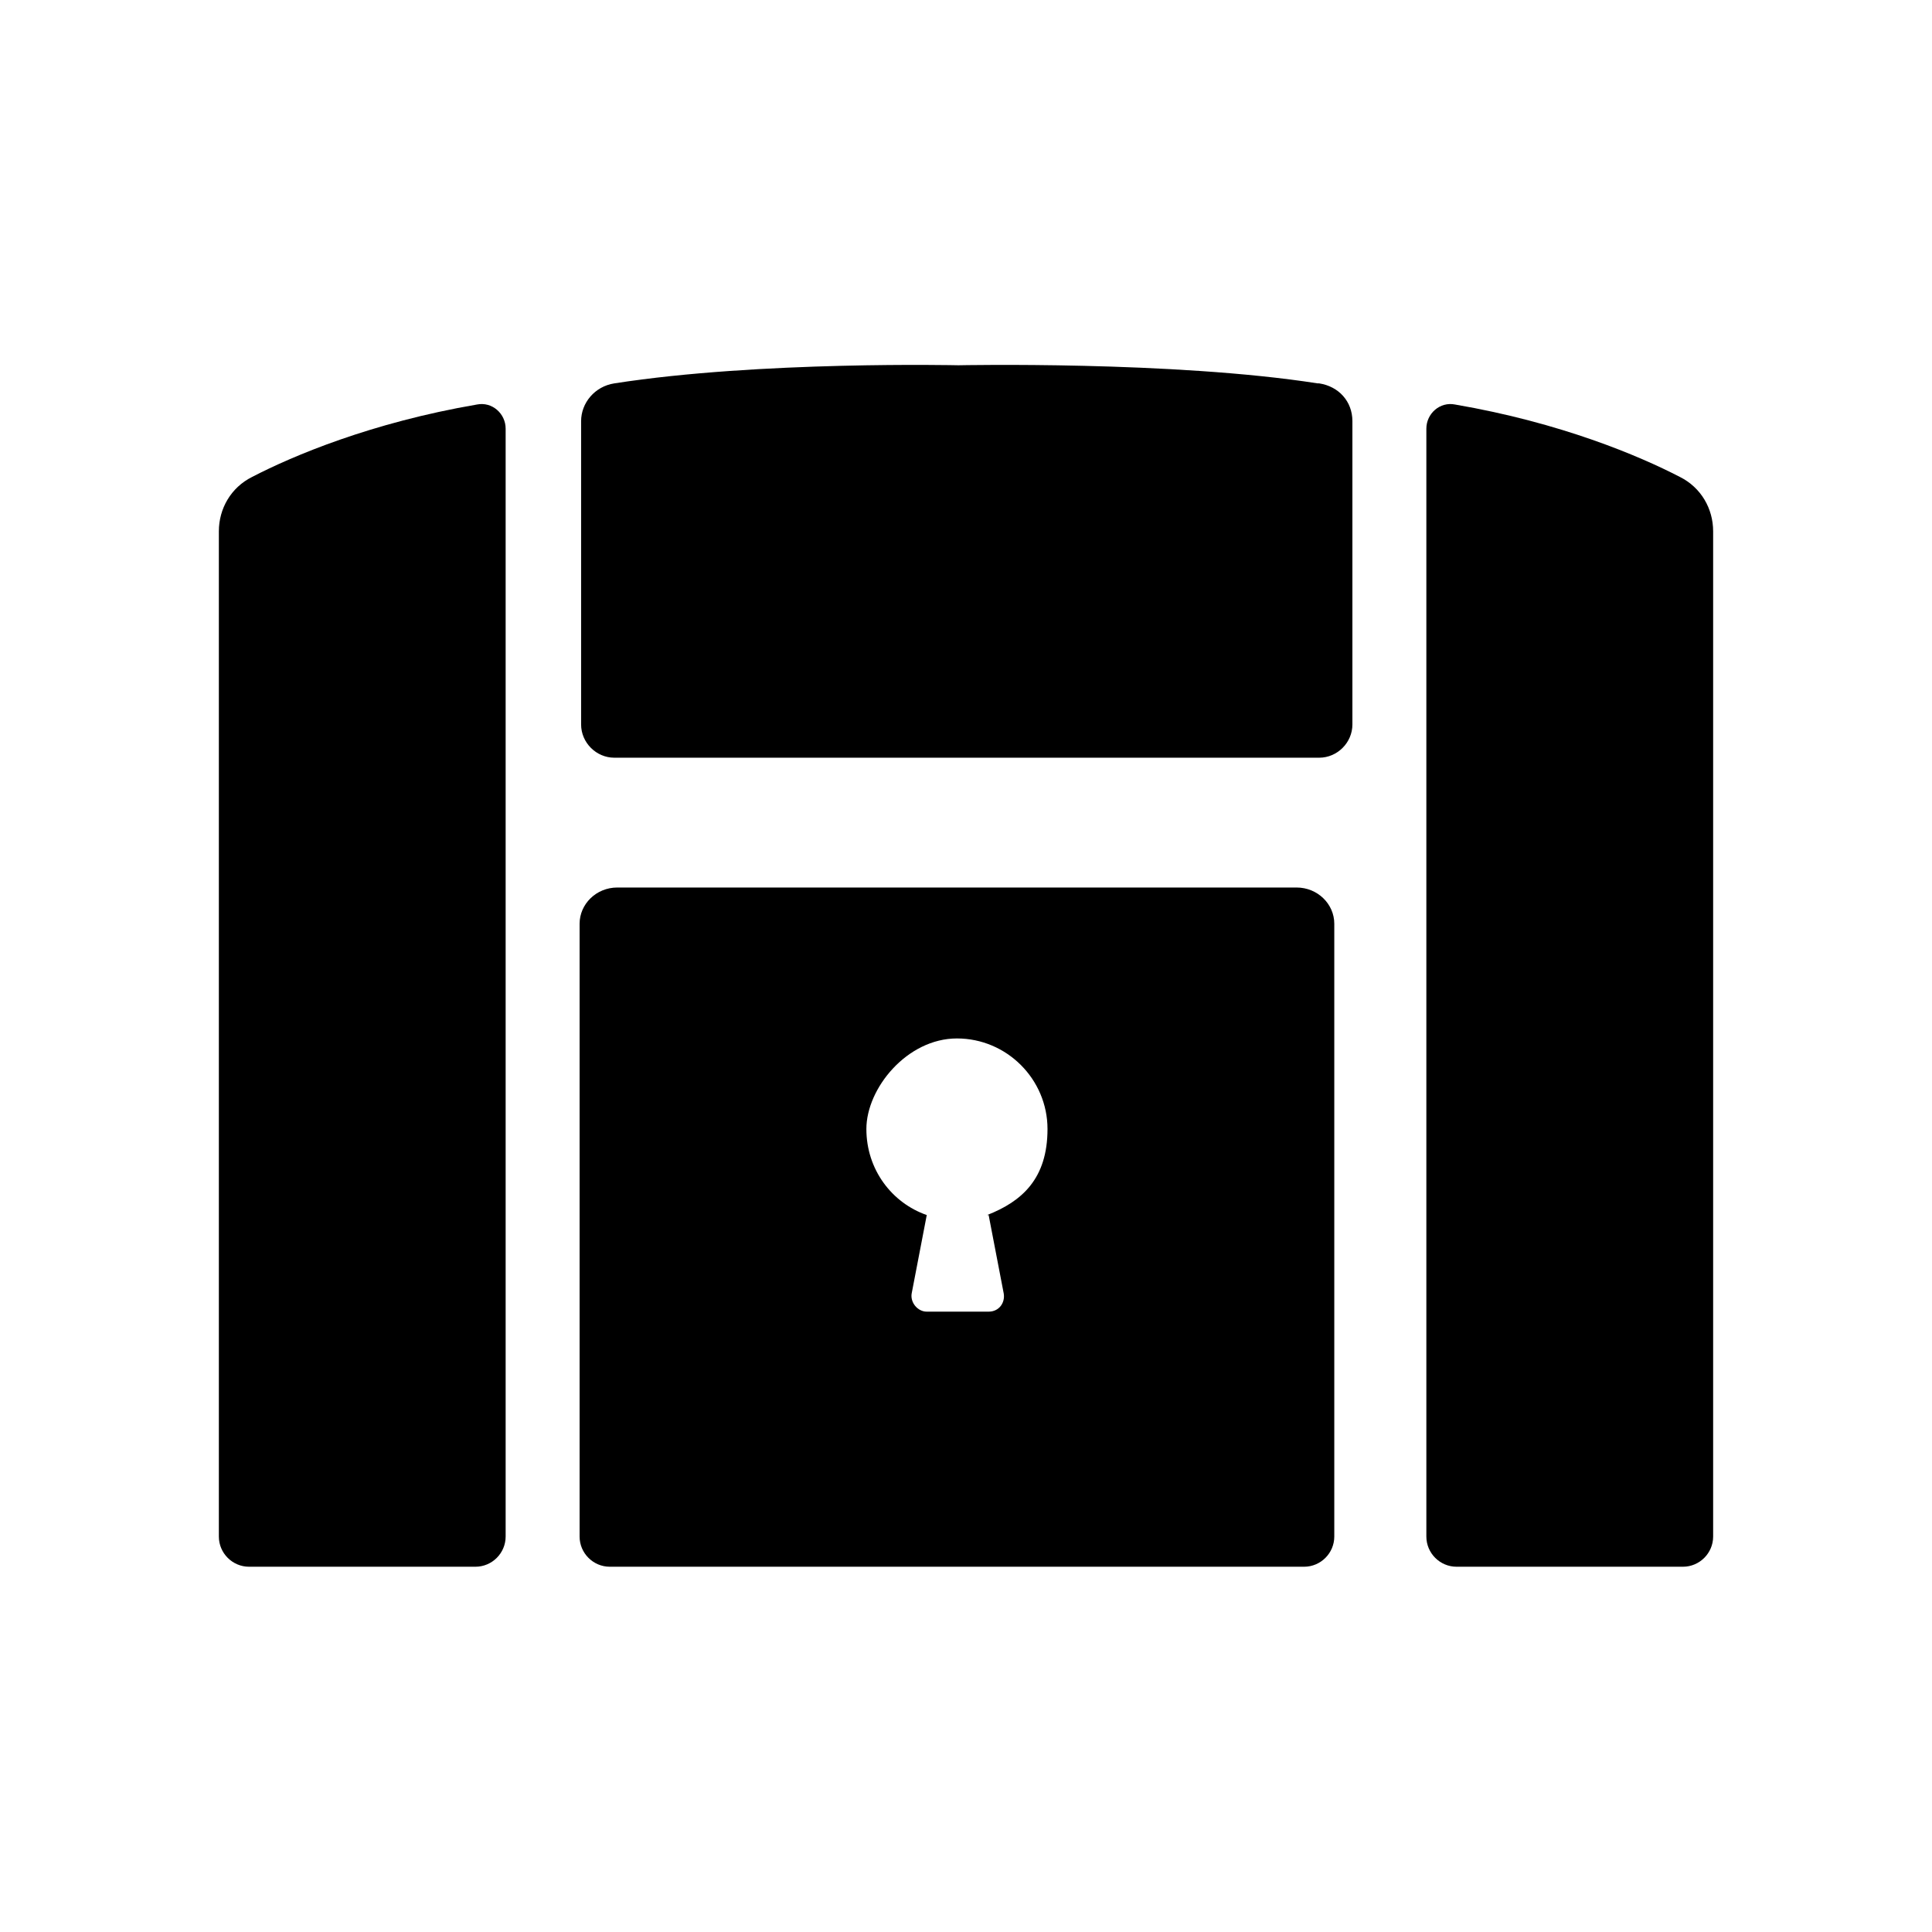 <?xml version="1.0" encoding="UTF-8"?>
<svg id="Layer_1" xmlns="http://www.w3.org/2000/svg" version="1.1" viewBox="0 0 128 128">
  <!-- Generator: Adobe Illustrator 29.3.1, SVG Export Plug-In . SVG Version: 2.1.0 Build 151)  -->
  <defs>
    <style>
      .st0 {
        fill-rule: evenodd;
      }
    </style>
  </defs>
  <path class="st0" d="M31.6,26.8c-7,1.2-12.2,3.4-14.9,4.8-1.4.7-2.2,2.1-2.2,3.6v66.6c0,1.1.9,2,2,2h15c1.1,0,2-.9,2-2V28.4c0-1-.9-1.8-1.9-1.6ZM86,58.8h-45.1c-1.4,0-2.5,1.1-2.5,2.4v40.6c0,1.1.9,2,2,2h46c1.1,0,2-.9,2-2v-40.6c0-1.3-1.1-2.4-2.5-2.4ZM65.5,80.5l1,5.2c.1.6-.3,1.2-1,1.2h-4.1c-.6,0-1.1-.6-1-1.2l1-5.2c-2.3-.8-4-3-4-5.7s2.7-6,6-6,6,2.7,6,6-1.7,4.8-4,5.7ZM111.3,31.6c-2.7-1.4-7.9-3.6-14.9-4.8-1-.2-1.9.6-1.9,1.6v73.4c0,1.1.9,2,2,2h15c1.1,0,2-.9,2-2V35.2c0-1.5-.8-2.9-2.2-3.6Z"/>
  <path class="st0" d="M87.3,25.4c-9.6-1.5-23.8-1.2-23.8-1.2,0,0-13.2-.3-22.8,1.2-1.3.2-2.2,1.3-2.2,2.5v20.1c0,1.2,1,2.2,2.2,2.2h46.7c1.2,0,2.2-1,2.2-2.2v-20.1c0-1.3-.9-2.3-2.2-2.5Z"/>
</svg>